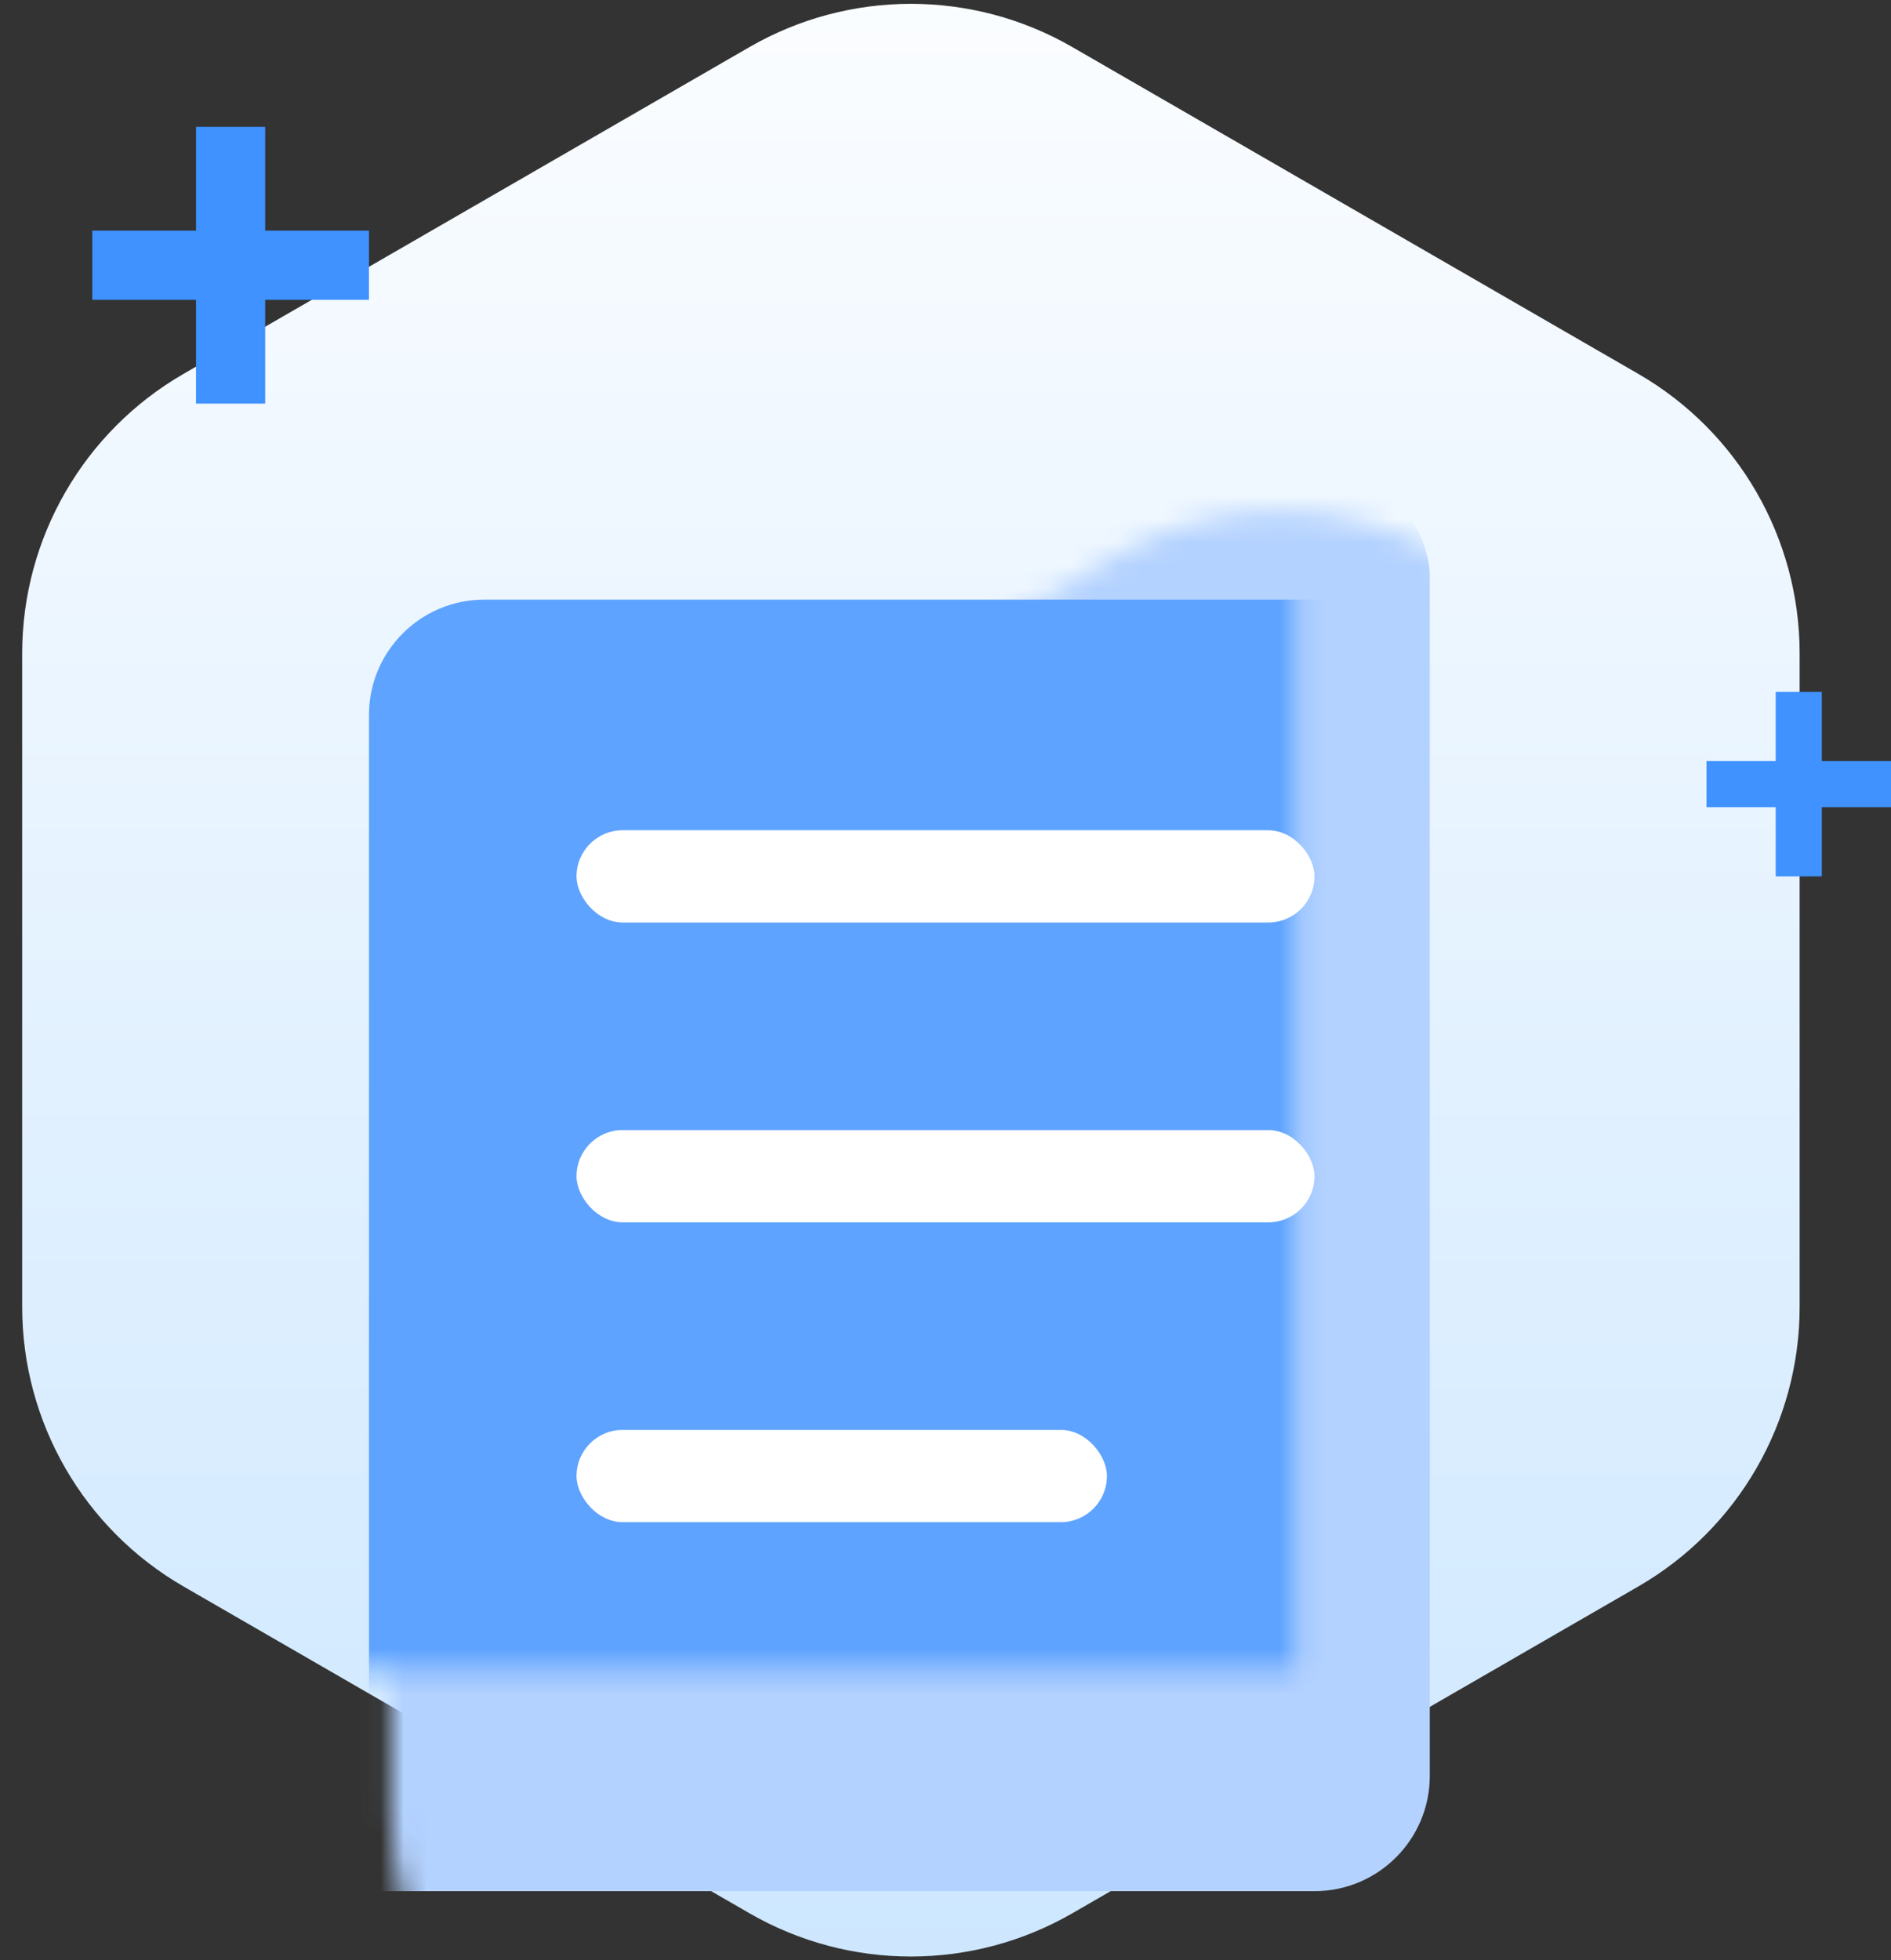 <?xml version="1.0" encoding="UTF-8"?>
<svg width="82px" height="85px" viewBox="0 0 82 85" version="1.1" xmlns="http://www.w3.org/2000/svg" xmlns:xlink="http://www.w3.org/1999/xlink">
    <rect x="0" y="0" width="82" height="85" fill="#333333" stroke="none"/>
    <!-- Generator: Sketch 53.2 (72643) - https://sketchapp.com -->
    <title>分组 11</title>
    <desc>Created with Sketch.</desc>
    <defs>
        <linearGradient x1="50%" y1="0%" x2="50%" y2="100%" id="linearGradient-1">
            <stop stop-color="#FBFDFF" offset="0%"></stop>
            <stop stop-color="#CDE7FF" offset="100%"></stop>
        </linearGradient>
        <path d="M51.5,4.041 L76.038,18.209 C80.37,20.709 83.038,25.331 83.038,30.333 L83.038,58.667 C83.038,63.669 80.37,68.291 76.038,70.791 L51.5,84.959 C47.168,87.459 41.832,87.459 37.5,84.959 L12.962,70.791 C8.63,68.291 5.962,63.669 5.962,58.667 L5.962,30.333 C5.962,25.331 8.63,20.709 12.962,18.209 L37.5,4.041 C41.832,1.541 47.168,1.541 51.5,4.041 Z" id="path-2"></path>
    </defs>
    <g id="Page-1" stroke="none" stroke-width="1" fill="none" fill-rule="evenodd">
        <g id="首页-融资人-经办-暂无消息" transform="translate(-489, -584)">
            <g id="分组-12" transform="translate(484, 582)">
                <g id="分组-11">
                    <g id="分组-43">
                        <g id="分组-42">
                            <g id="分组-41">
                                <g id="矩形">
                                    <mask id="mask-3" fill="white">
                                        <use xlink:href="#path-2"></use>
                                    </mask>
                                    <use id="Mask" fill="url(#linearGradient-1)" xlink:href="#path-2"></use>
                                    <rect fill="#B4D2FF" mask="url(#mask-3)" x="16" y="22" width="51" height="62" rx="5"></rect>
                                    <path d="M26,28 L67,28 C69.761,28 72,30.239 72,33 L72,77 C72,79.761 69.761,82 67,82 L26,82 C23.239,82 21,79.761 21,77 L21,33 C21,30.239 23.239,28 26,28 Z" id="合并形状" fill="#5EA3FF" mask="url(#mask-3)"></path>
                                </g>
                            </g>
                            <rect id="矩形" fill="#FFFFFF" x="30" y="38" width="32" height="4" rx="2"></rect>
                            <rect id="矩形" fill="#FFFFFF" x="30" y="51" width="32" height="4" rx="2"></rect>
                            <rect id="矩形" fill="#FFFFFF" x="30" y="64" width="23" height="4" rx="2"></rect>
                        </g>
                        <g id="分组-13" transform="translate(79, 32)" fill="#3F92FF">
                            <rect id="矩形" x="0" y="3" width="8" height="2"></rect>
                            <polygon id="矩形" transform="translate(4, 4) rotate(-90) translate(-4, -4) " points="0 3 8 3 8 5 0 5"></polygon>
                        </g>
                        <g id="分组-13" transform="translate(9, 7)" fill="#3F92FF">
                            <rect id="矩形" x="0" y="5" width="12" height="3"></rect>
                            <polygon id="矩形" transform="translate(6, 6.5) rotate(-90) translate(-6, -6.5) " points="0 5 12 5 12 8 0 8"></polygon>
                        </g>
                    </g>
                </g>
            </g>
        </g>
    </g>
</svg>